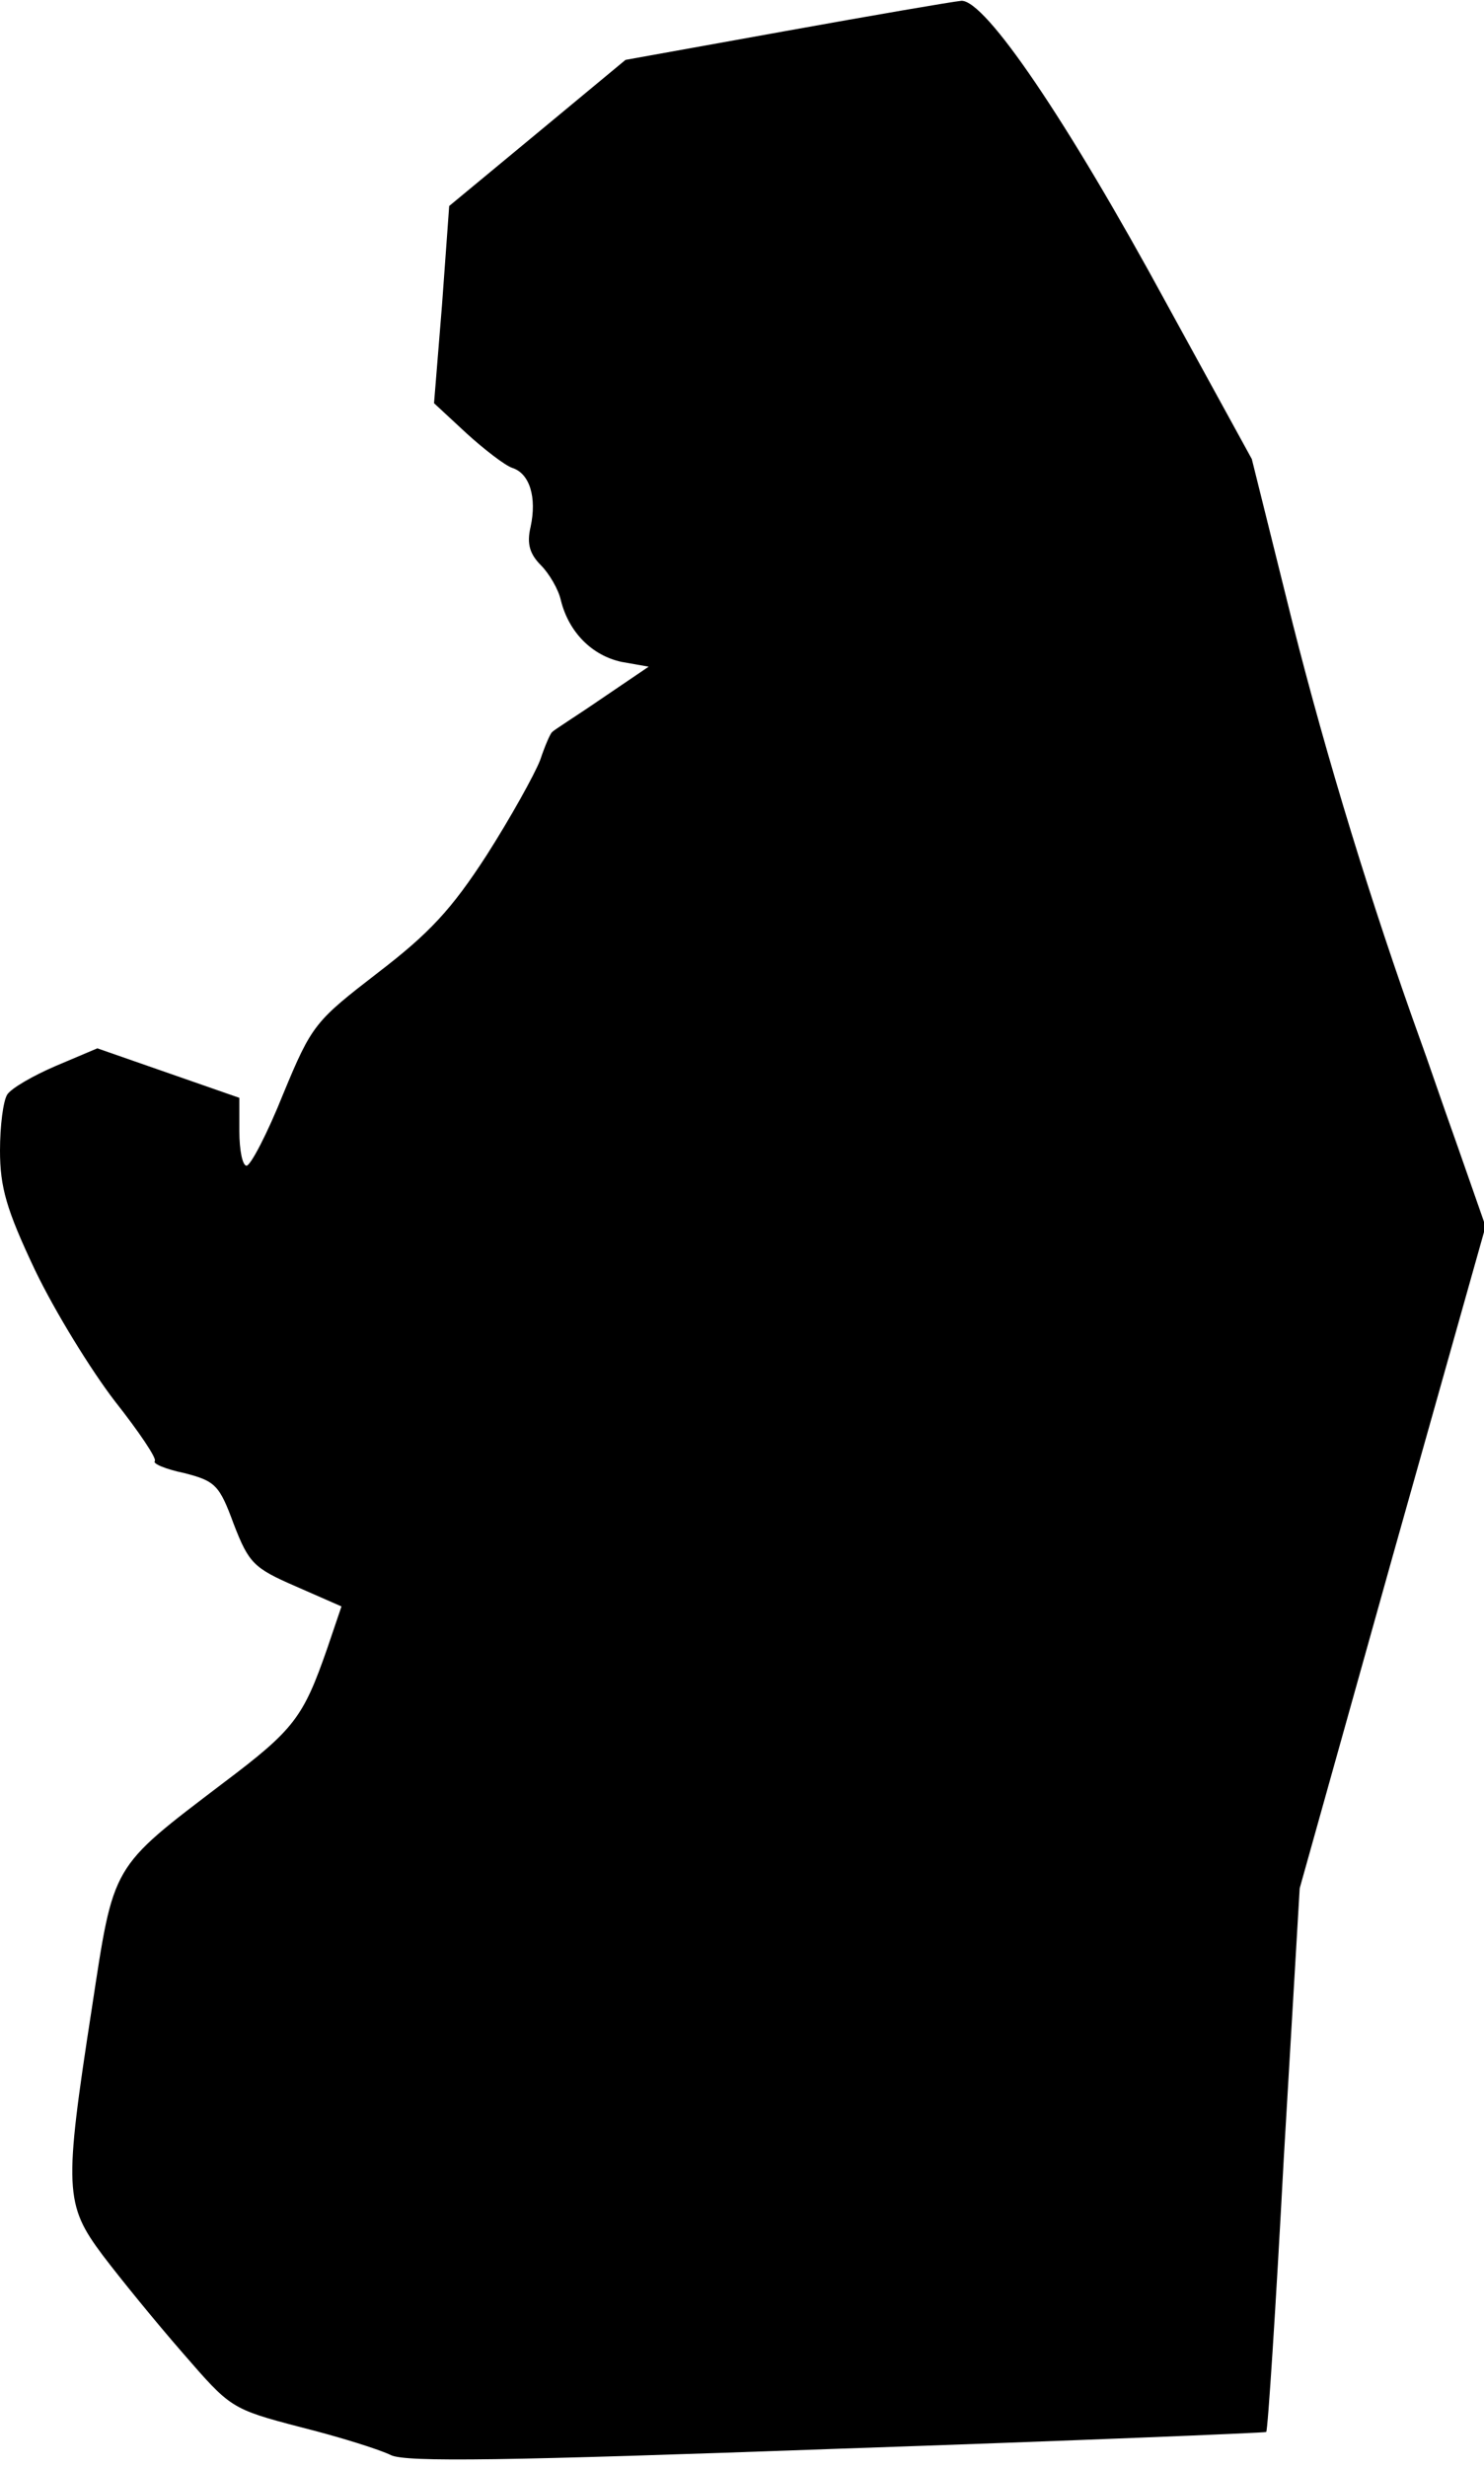 <?xml version="1.0" standalone="no"?>
<!DOCTYPE svg PUBLIC "-//W3C//DTD SVG 20010904//EN"
 "http://www.w3.org/TR/2001/REC-SVG-20010904/DTD/svg10.dtd">
<svg version="1.0" xmlns="http://www.w3.org/2000/svg"
 width="186pt" height="309pt" viewBox="0 0 186 309"
 preserveAspectRatio="xMidYMid meet">
<g transform="translate(0,309) scale(0.1,-0.1)"
fill="#000000" stroke="none">
<path fill="#000000" stroke="none" d="M984 3051 l-200 -36 -111 -92 -110 -91
-9 -124 -10 -123 41 -38 c22 -20 48 -40 57 -43 22 -7 31 -37 23 -74 -5 -21 -1
-34 13 -48 10 -10 22 -30 25 -44 10 -40 39 -69 76 -77 l34 -6 -59 -40 c-32
-22 -61 -40 -62 -42 -2 -1 -9 -17 -15 -35 -7 -18 -37 -72 -67 -119 -44 -68
-72 -98 -136 -147 -79 -61 -83 -65 -119 -152 -20 -50 -41 -90 -46 -90 -5 0 -9
19 -9 43 l0 42 -89 31 -89 31 -52 -22 c-28 -12 -56 -28 -61 -36 -5 -8 -9 -39
-9 -70 0 -46 8 -74 44 -150 25 -52 70 -125 100 -164 30 -38 53 -72 50 -75 -3
-3 13 -10 37 -15 39 -10 44 -15 62 -64 19 -49 25 -55 78 -78 l57 -25 -18 -53
c-30 -86 -41 -101 -130 -168 -142 -108 -137 -100 -165 -283 -35 -226 -34 -245
14 -309 22 -29 66 -83 100 -122 60 -69 60 -70 148 -93 48 -12 99 -28 113 -35
19 -9 144 -7 560 8 294 10 536 20 537 21 2 1 12 155 22 342 l20 339 116 414
117 415 -35 100 c-20 56 -40 115 -46 131 -62 172 -118 355 -161 525 l-51 205
-107 195 c-125 230 -227 380 -257 379 -11 -1 -110 -18 -221 -38z"/>
</g>
</svg>
